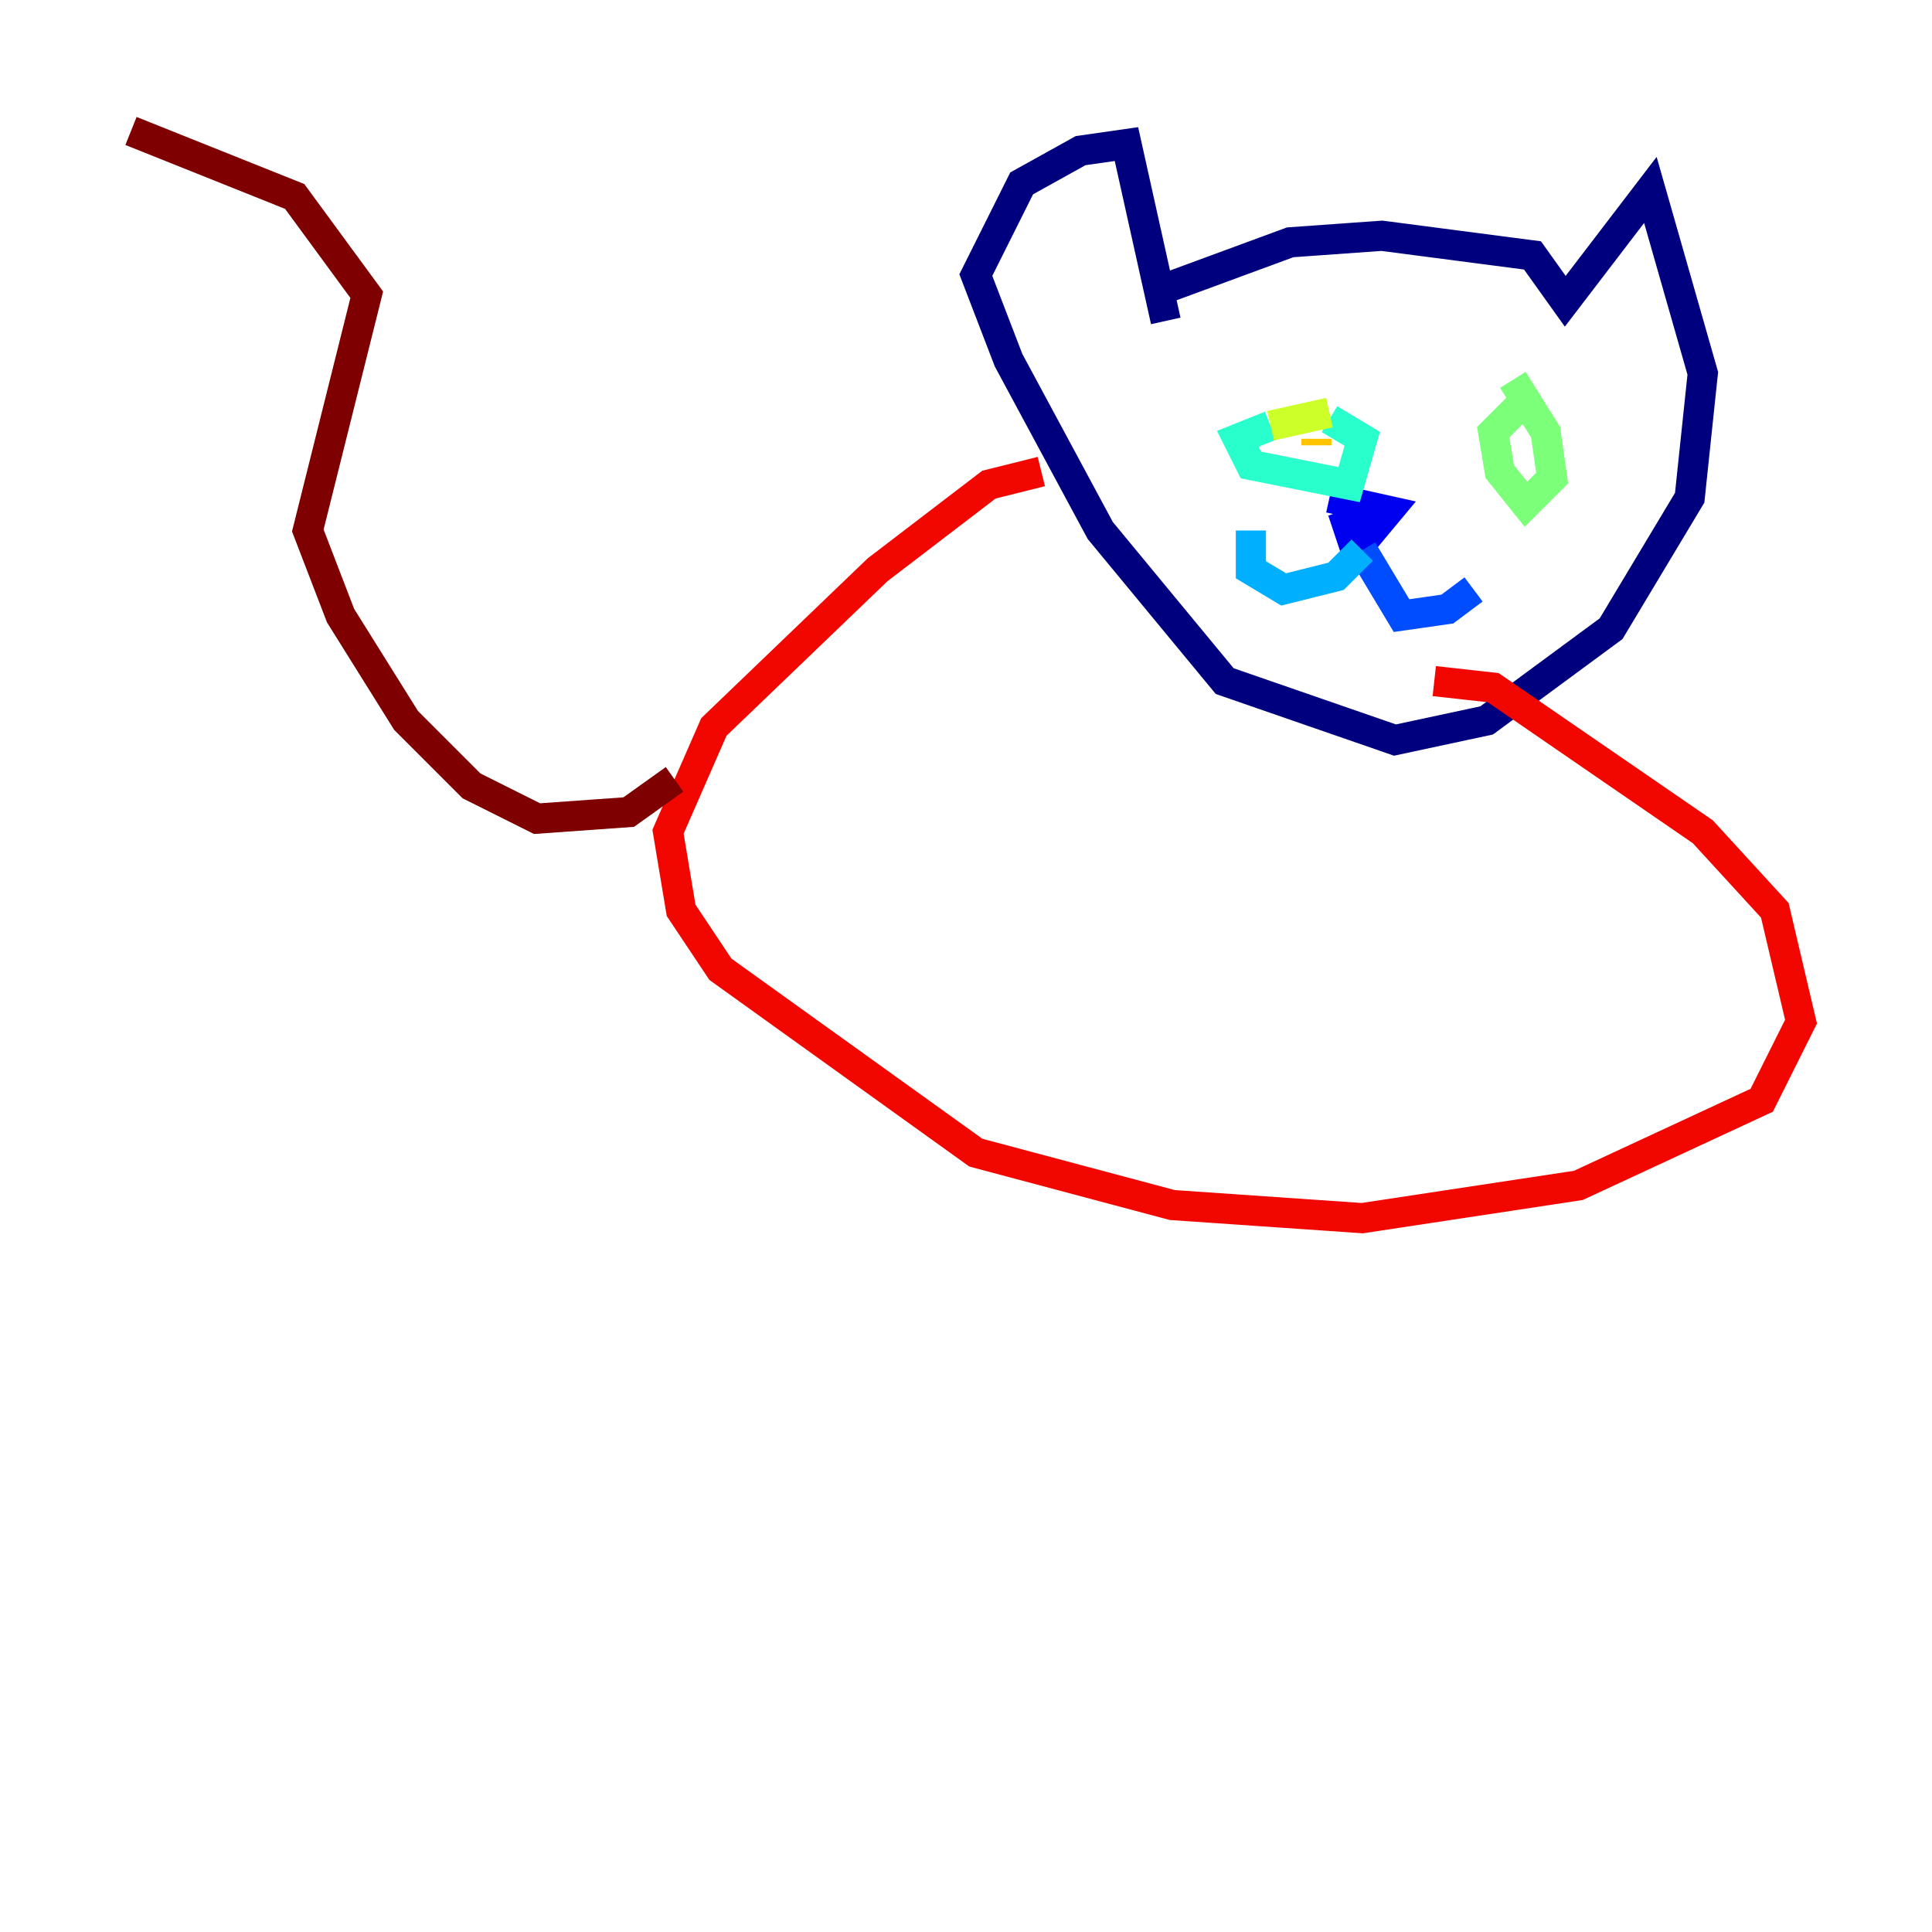 <?xml version="1.0" encoding="utf-8" ?>
<svg baseProfile="tiny" height="128" version="1.2" viewBox="0,0,128,128" width="128" xmlns="http://www.w3.org/2000/svg" xmlns:ev="http://www.w3.org/2001/xml-events" xmlns:xlink="http://www.w3.org/1999/xlink"><defs /><polyline fill="none" points="77.234,19.091 85.478,16.054 91.552,15.62 101.532,16.922 103.702,19.959 109.342,12.583 112.814,24.732 111.946,32.976 106.739,41.654 98.495,47.729 92.42,49.031 81.139,45.125 72.895,35.146 66.82,23.864 64.651,18.224 67.688,12.149 71.593,9.98 74.63,9.546 77.234,21.261" stroke="#00007f" stroke-width="2" /><polyline fill="none" points="88.081,32.976 91.986,33.844 89.817,36.447 88.949,33.844" stroke="#0000f1" stroke-width="2" /><polyline fill="none" points="90.251,36.447 92.854,40.786 95.891,40.352 97.627,39.051" stroke="#004cff" stroke-width="2" /><polyline fill="none" points="90.251,36.447 88.515,38.183 85.044,39.051 82.875,37.749 82.875,35.146" stroke="#00b0ff" stroke-width="2" /><polyline fill="none" points="84.176,28.203 82.007,29.071 82.875,30.807 89.383,32.108 90.251,29.071 88.081,27.77" stroke="#29ffcd" stroke-width="2" /><polyline fill="none" points="101.098,26.468 98.929,28.637 99.363,31.241 101.098,33.41 102.834,31.675 102.4,28.637 100.231,25.166" stroke="#7cff79" stroke-width="2" /><polyline fill="none" points="88.081,27.336 84.176,28.203" stroke="#cdff29" stroke-width="2" /><polyline fill="none" points="87.214,29.071 87.214,29.505" stroke="#ffc400" stroke-width="2" /><polyline fill="none" points="101.098,30.373 101.098,30.373" stroke="#ff6700" stroke-width="2" /><polyline fill="none" points="68.99,31.241 65.519,32.108 58.142,37.749 47.295,48.163 44.258,55.105 45.125,60.312 47.729,64.217 64.651,76.366 77.668,79.837 90.251,80.705 104.57,78.536 116.719,72.895 119.322,67.688 117.586,60.312 112.814,55.105 98.929,45.559 95.024,45.125" stroke="#f10700" stroke-width="2" /><polyline fill="none" points="44.691,51.634 41.654,53.803 35.58,54.237 31.241,52.068 26.902,47.729 22.563,40.786 20.393,35.146 24.298,19.525 19.525,13.017 8.678,8.678" stroke="#7f0000" stroke-width="2" /></svg>